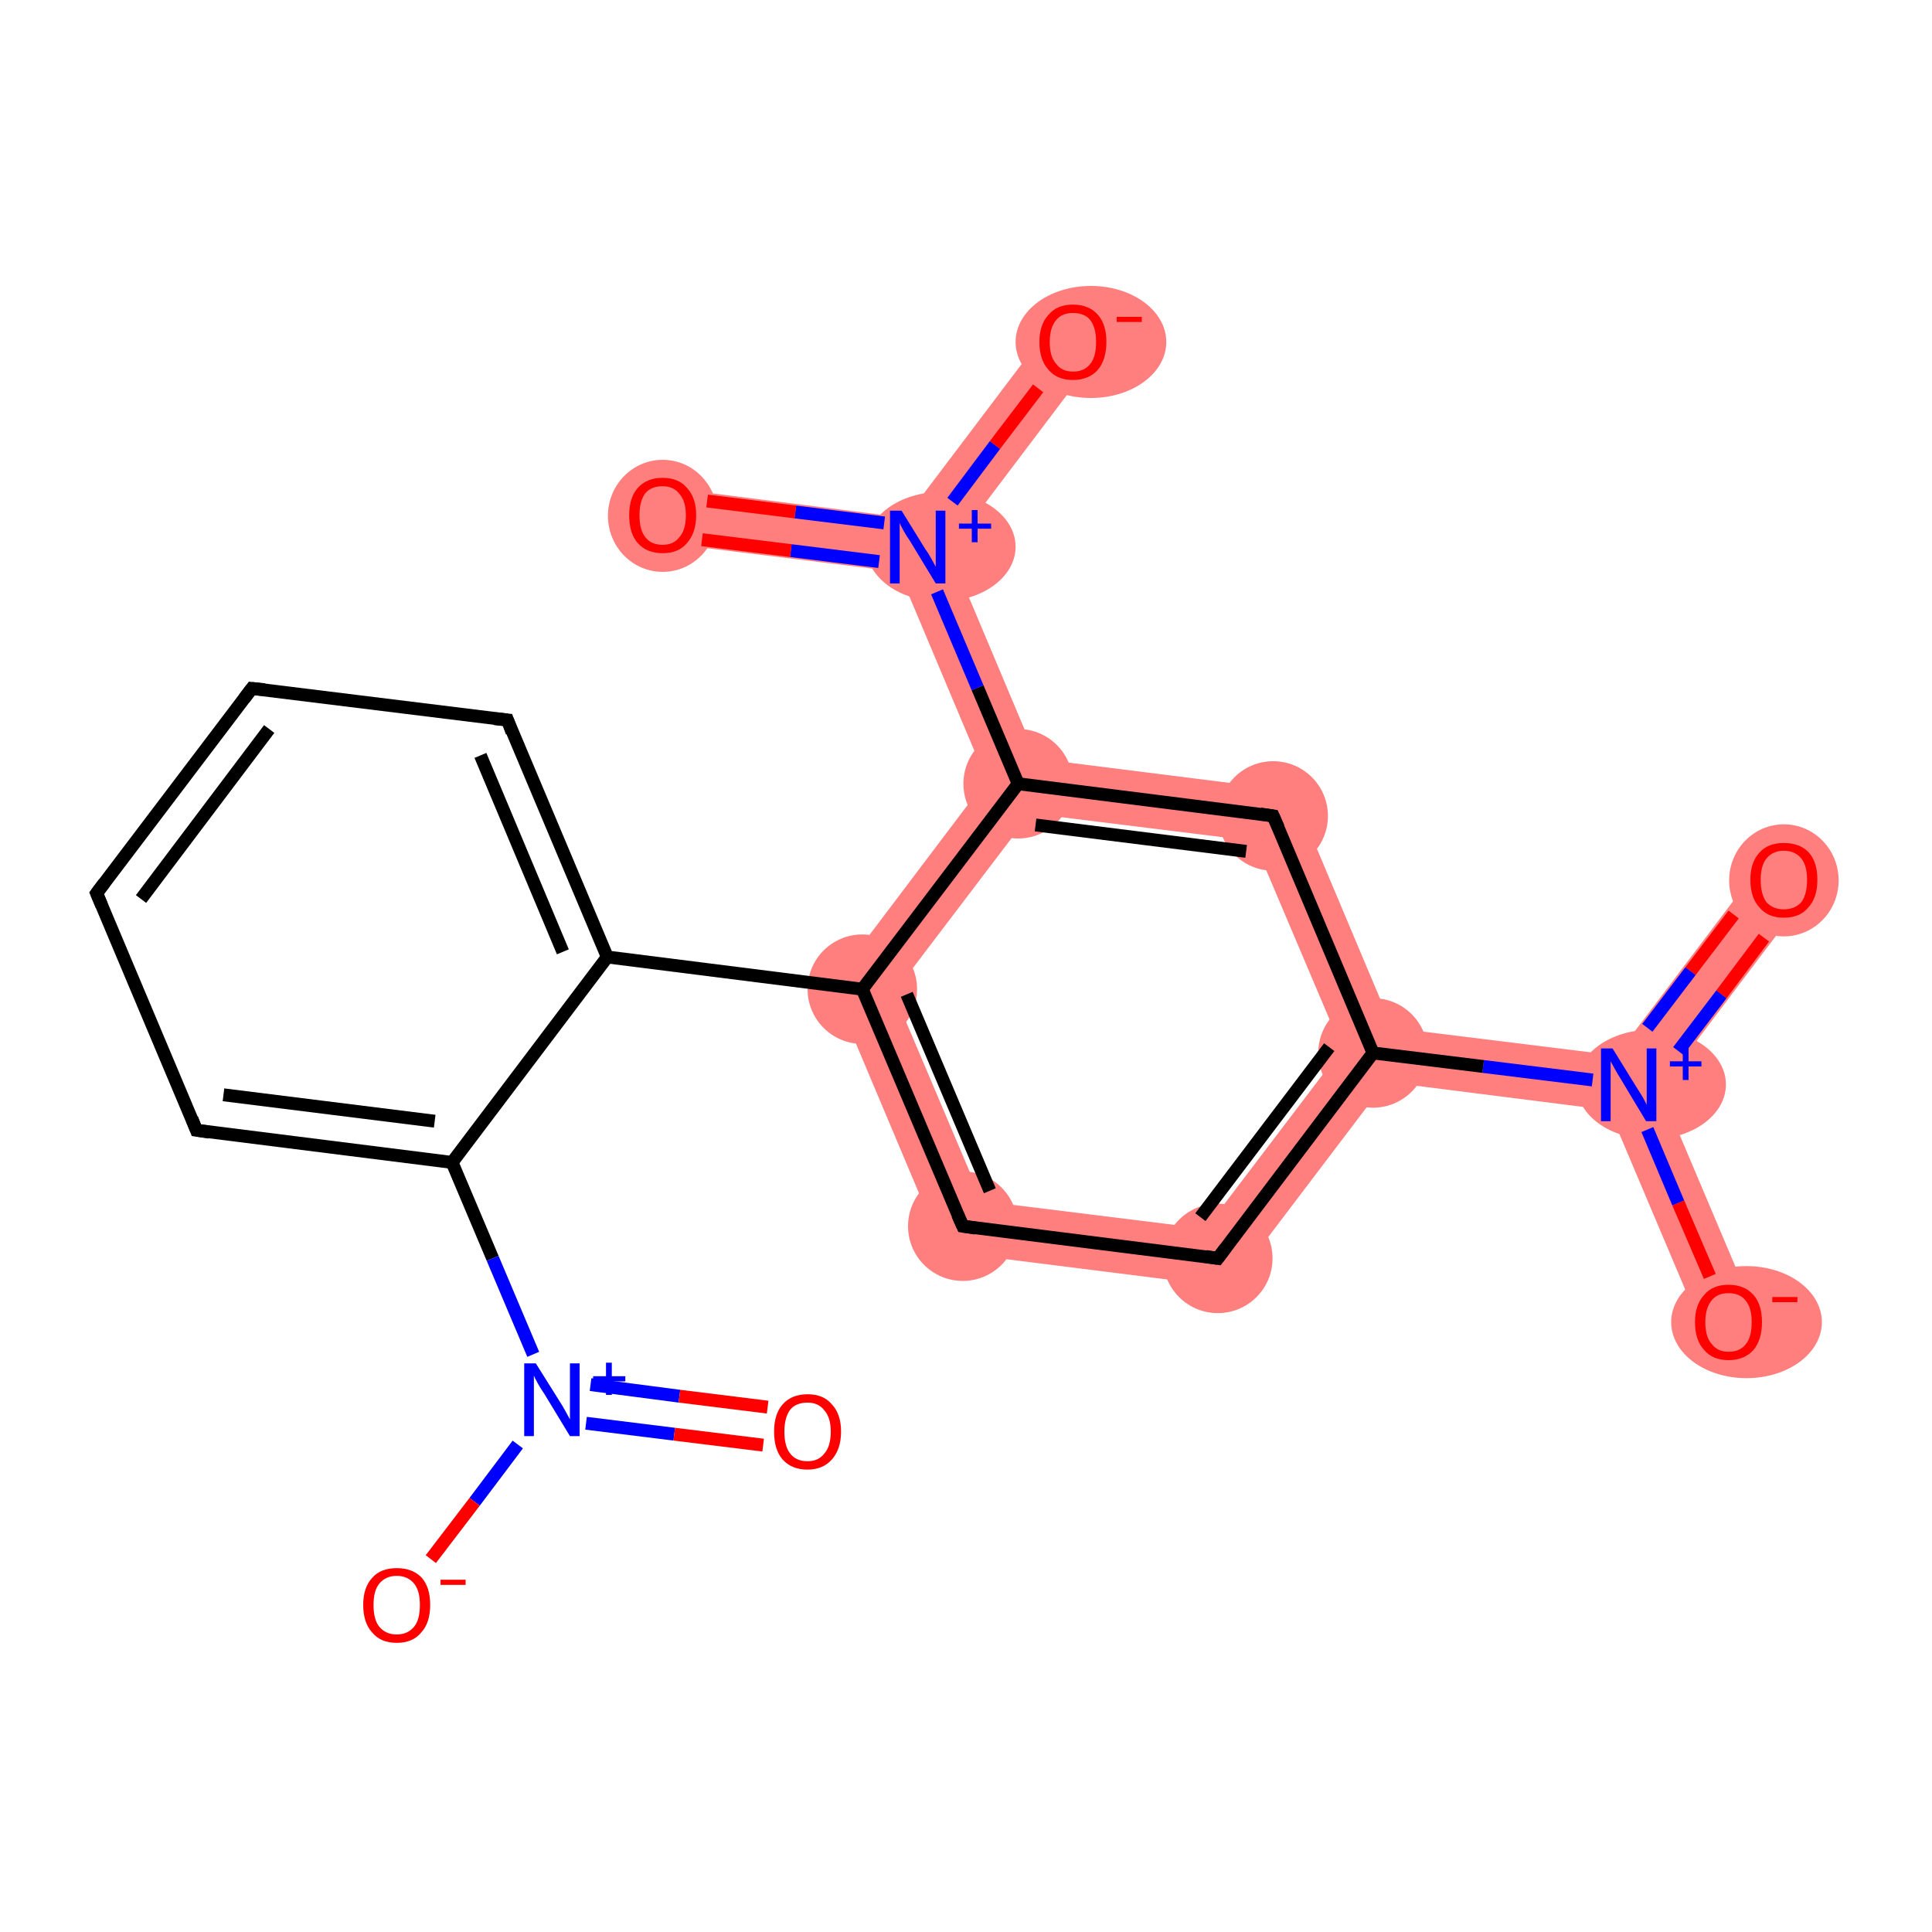 <?xml version='1.0' encoding='iso-8859-1'?>
<svg version='1.1' baseProfile='full'
              xmlns='http://www.w3.org/2000/svg'
                      xmlns:rdkit='http://www.rdkit.org/xml'
                      xmlns:xlink='http://www.w3.org/1999/xlink'
                  xml:space='preserve'
width='300px' height='300px' viewBox='0 0 300 300'>
<!-- END OF HEADER -->
<rect style='opacity:1.0;fill:#FFFFFF;stroke:none' width='300.0' height='300.0' x='0.0' y='0.0'> </rect>
<path class='bond-0 atom-0 atom-1' d='M 273.6,134.0 L 280.4,139.2 L 257.8,169.1 L 252.9,168.4 L 251.0,163.9 Z' style='fill:#FF7F7F;fill-rule:evenodd;fill-opacity:1;stroke:#FF7F7F;stroke-width:0.0px;stroke-linecap:butt;stroke-linejoin:miter;stroke-opacity:1;' />
<path class='bond-1 atom-1 atom-2' d='M 252.9,168.4 L 257.8,169.1 L 272.4,203.6 L 264.5,206.9 L 249.9,172.4 Z' style='fill:#FF7F7F;fill-rule:evenodd;fill-opacity:1;stroke:#FF7F7F;stroke-width:0.0px;stroke-linecap:butt;stroke-linejoin:miter;stroke-opacity:1;' />
<path class='bond-2 atom-1 atom-3' d='M 216.2,159.6 L 251.0,163.9 L 252.9,168.4 L 249.9,172.4 L 215.2,168.0 L 213.2,163.5 Z' style='fill:#FF7F7F;fill-rule:evenodd;fill-opacity:1;stroke:#FF7F7F;stroke-width:0.0px;stroke-linecap:butt;stroke-linejoin:miter;stroke-opacity:1;' />
<path class='bond-3 atom-3 atom-4' d='M 208.4,162.9 L 213.2,163.5 L 215.2,168.0 L 191.0,199.9 L 187.2,190.8 Z' style='fill:#FF7F7F;fill-rule:evenodd;fill-opacity:1;stroke:#FF7F7F;stroke-width:0.0px;stroke-linecap:butt;stroke-linejoin:miter;stroke-opacity:1;' />
<path class='bond-20 atom-3 atom-20' d='M 200.7,122.8 L 216.2,159.6 L 213.2,163.5 L 208.4,162.9 L 194.7,130.6 Z' style='fill:#FF7F7F;fill-rule:evenodd;fill-opacity:1;stroke:#FF7F7F;stroke-width:0.0px;stroke-linecap:butt;stroke-linejoin:miter;stroke-opacity:1;' />
<path class='bond-4 atom-4 atom-5' d='M 152.5,186.5 L 187.2,190.8 L 191.0,199.9 L 146.5,194.3 Z' style='fill:#FF7F7F;fill-rule:evenodd;fill-opacity:1;stroke:#FF7F7F;stroke-width:0.0px;stroke-linecap:butt;stroke-linejoin:miter;stroke-opacity:1;' />
<path class='bond-5 atom-5 atom-6' d='M 129.1,153.0 L 138.8,154.2 L 152.5,186.5 L 146.5,194.3 Z' style='fill:#FF7F7F;fill-rule:evenodd;fill-opacity:1;stroke:#FF7F7F;stroke-width:0.0px;stroke-linecap:butt;stroke-linejoin:miter;stroke-opacity:1;' />
<path class='bond-15 atom-6 atom-16' d='M 153.2,121.1 L 158.1,121.7 L 160.0,126.3 L 138.8,154.2 L 129.1,153.0 Z' style='fill:#FF7F7F;fill-rule:evenodd;fill-opacity:1;stroke:#FF7F7F;stroke-width:0.0px;stroke-linecap:butt;stroke-linejoin:miter;stroke-opacity:1;' />
<path class='bond-16 atom-16 atom-17' d='M 142.5,84.9 L 147.4,85.5 L 161.0,117.8 L 158.1,121.7 L 153.2,121.1 L 139.6,88.8 Z' style='fill:#FF7F7F;fill-rule:evenodd;fill-opacity:1;stroke:#FF7F7F;stroke-width:0.0px;stroke-linecap:butt;stroke-linejoin:miter;stroke-opacity:1;' />
<path class='bond-19 atom-16 atom-20' d='M 161.0,117.8 L 200.7,122.8 L 194.7,130.6 L 160.0,126.3 L 158.1,121.7 Z' style='fill:#FF7F7F;fill-rule:evenodd;fill-opacity:1;stroke:#FF7F7F;stroke-width:0.0px;stroke-linecap:butt;stroke-linejoin:miter;stroke-opacity:1;' />
<path class='bond-17 atom-17 atom-18' d='M 103.4,75.7 L 140.6,80.4 L 142.5,84.9 L 139.6,88.8 L 102.3,84.2 Z' style='fill:#FF7F7F;fill-rule:evenodd;fill-opacity:1;stroke:#FF7F7F;stroke-width:0.0px;stroke-linecap:butt;stroke-linejoin:miter;stroke-opacity:1;' />
<path class='bond-18 atom-17 atom-19' d='M 163.2,50.5 L 170.0,55.6 L 147.4,85.5 L 142.5,84.9 L 140.6,80.4 Z' style='fill:#FF7F7F;fill-rule:evenodd;fill-opacity:1;stroke:#FF7F7F;stroke-width:0.0px;stroke-linecap:butt;stroke-linejoin:miter;stroke-opacity:1;' />
<ellipse cx='277.0' cy='136.7' rx='8.0' ry='8.2' class='atom-0'  style='fill:#FF7F7F;fill-rule:evenodd;stroke:#FF7F7F;stroke-width:1.0px;stroke-linecap:butt;stroke-linejoin:miter;stroke-opacity:1' />
<ellipse cx='256.4' cy='168.4' rx='11.1' ry='8.0' class='atom-1'  style='fill:#FF7F7F;fill-rule:evenodd;stroke:#FF7F7F;stroke-width:1.0px;stroke-linecap:butt;stroke-linejoin:miter;stroke-opacity:1' />
<ellipse cx='271.2' cy='205.3' rx='11.2' ry='8.2' class='atom-2'  style='fill:#FF7F7F;fill-rule:evenodd;stroke:#FF7F7F;stroke-width:1.0px;stroke-linecap:butt;stroke-linejoin:miter;stroke-opacity:1' />
<ellipse cx='213.2' cy='163.5' rx='8.0' ry='8.0' class='atom-3'  style='fill:#FF7F7F;fill-rule:evenodd;stroke:#FF7F7F;stroke-width:1.0px;stroke-linecap:butt;stroke-linejoin:miter;stroke-opacity:1' />
<ellipse cx='189.1' cy='195.4' rx='8.0' ry='8.0' class='atom-4'  style='fill:#FF7F7F;fill-rule:evenodd;stroke:#FF7F7F;stroke-width:1.0px;stroke-linecap:butt;stroke-linejoin:miter;stroke-opacity:1' />
<ellipse cx='149.5' cy='190.4' rx='8.0' ry='8.0' class='atom-5'  style='fill:#FF7F7F;fill-rule:evenodd;stroke:#FF7F7F;stroke-width:1.0px;stroke-linecap:butt;stroke-linejoin:miter;stroke-opacity:1' />
<ellipse cx='133.9' cy='153.6' rx='8.0' ry='8.0' class='atom-6'  style='fill:#FF7F7F;fill-rule:evenodd;stroke:#FF7F7F;stroke-width:1.0px;stroke-linecap:butt;stroke-linejoin:miter;stroke-opacity:1' />
<ellipse cx='158.1' cy='121.7' rx='8.0' ry='8.0' class='atom-16'  style='fill:#FF7F7F;fill-rule:evenodd;stroke:#FF7F7F;stroke-width:1.0px;stroke-linecap:butt;stroke-linejoin:miter;stroke-opacity:1' />
<ellipse cx='146.1' cy='84.9' rx='11.1' ry='8.0' class='atom-17'  style='fill:#FF7F7F;fill-rule:evenodd;stroke:#FF7F7F;stroke-width:1.0px;stroke-linecap:butt;stroke-linejoin:miter;stroke-opacity:1' />
<ellipse cx='102.9' cy='80.1' rx='8.0' ry='8.2' class='atom-18'  style='fill:#FF7F7F;fill-rule:evenodd;stroke:#FF7F7F;stroke-width:1.0px;stroke-linecap:butt;stroke-linejoin:miter;stroke-opacity:1' />
<ellipse cx='169.4' cy='53.1' rx='11.2' ry='8.2' class='atom-19'  style='fill:#FF7F7F;fill-rule:evenodd;stroke:#FF7F7F;stroke-width:1.0px;stroke-linecap:butt;stroke-linejoin:miter;stroke-opacity:1' />
<ellipse cx='197.7' cy='126.7' rx='8.0' ry='8.0' class='atom-20'  style='fill:#FF7F7F;fill-rule:evenodd;stroke:#FF7F7F;stroke-width:1.0px;stroke-linecap:butt;stroke-linejoin:miter;stroke-opacity:1' />
<path class='bond-0 atom-0 atom-1' d='M 273.9,145.6 L 267.3,154.4' style='fill:none;fill-rule:evenodd;stroke:#FF0000;stroke-width:2.0px;stroke-linecap:butt;stroke-linejoin:miter;stroke-opacity:1' />
<path class='bond-0 atom-0 atom-1' d='M 267.3,154.4 L 260.6,163.2' style='fill:none;fill-rule:evenodd;stroke:#0000FF;stroke-width:2.0px;stroke-linecap:butt;stroke-linejoin:miter;stroke-opacity:1' />
<path class='bond-0 atom-0 atom-1' d='M 269.2,142.0 L 262.5,150.8' style='fill:none;fill-rule:evenodd;stroke:#FF0000;stroke-width:2.0px;stroke-linecap:butt;stroke-linejoin:miter;stroke-opacity:1' />
<path class='bond-0 atom-0 atom-1' d='M 262.5,150.8 L 255.8,159.6' style='fill:none;fill-rule:evenodd;stroke:#0000FF;stroke-width:2.0px;stroke-linecap:butt;stroke-linejoin:miter;stroke-opacity:1' />
<path class='bond-1 atom-1 atom-2' d='M 255.8,175.4 L 260.6,186.8' style='fill:none;fill-rule:evenodd;stroke:#0000FF;stroke-width:2.0px;stroke-linecap:butt;stroke-linejoin:miter;stroke-opacity:1' />
<path class='bond-1 atom-1 atom-2' d='M 260.6,186.8 L 265.5,198.2' style='fill:none;fill-rule:evenodd;stroke:#FF0000;stroke-width:2.0px;stroke-linecap:butt;stroke-linejoin:miter;stroke-opacity:1' />
<path class='bond-2 atom-1 atom-3' d='M 247.3,167.7 L 230.3,165.6' style='fill:none;fill-rule:evenodd;stroke:#0000FF;stroke-width:2.0px;stroke-linecap:butt;stroke-linejoin:miter;stroke-opacity:1' />
<path class='bond-2 atom-1 atom-3' d='M 230.3,165.6 L 213.2,163.5' style='fill:none;fill-rule:evenodd;stroke:#000000;stroke-width:2.0px;stroke-linecap:butt;stroke-linejoin:miter;stroke-opacity:1' />
<path class='bond-3 atom-3 atom-4' d='M 213.2,163.5 L 189.1,195.4' style='fill:none;fill-rule:evenodd;stroke:#000000;stroke-width:2.0px;stroke-linecap:butt;stroke-linejoin:miter;stroke-opacity:1' />
<path class='bond-3 atom-3 atom-4' d='M 206.4,162.6 L 186.4,189.0' style='fill:none;fill-rule:evenodd;stroke:#000000;stroke-width:2.0px;stroke-linecap:butt;stroke-linejoin:miter;stroke-opacity:1' />
<path class='bond-4 atom-4 atom-5' d='M 189.1,195.4 L 149.5,190.4' style='fill:none;fill-rule:evenodd;stroke:#000000;stroke-width:2.0px;stroke-linecap:butt;stroke-linejoin:miter;stroke-opacity:1' />
<path class='bond-5 atom-5 atom-6' d='M 149.5,190.4 L 133.9,153.6' style='fill:none;fill-rule:evenodd;stroke:#000000;stroke-width:2.0px;stroke-linecap:butt;stroke-linejoin:miter;stroke-opacity:1' />
<path class='bond-5 atom-5 atom-6' d='M 153.7,184.9 L 140.8,154.4' style='fill:none;fill-rule:evenodd;stroke:#000000;stroke-width:2.0px;stroke-linecap:butt;stroke-linejoin:miter;stroke-opacity:1' />
<path class='bond-6 atom-6 atom-7' d='M 133.9,153.6 L 94.3,148.6' style='fill:none;fill-rule:evenodd;stroke:#000000;stroke-width:2.0px;stroke-linecap:butt;stroke-linejoin:miter;stroke-opacity:1' />
<path class='bond-7 atom-7 atom-8' d='M 94.3,148.6 L 78.8,111.8' style='fill:none;fill-rule:evenodd;stroke:#000000;stroke-width:2.0px;stroke-linecap:butt;stroke-linejoin:miter;stroke-opacity:1' />
<path class='bond-7 atom-7 atom-8' d='M 87.4,147.8 L 74.6,117.3' style='fill:none;fill-rule:evenodd;stroke:#000000;stroke-width:2.0px;stroke-linecap:butt;stroke-linejoin:miter;stroke-opacity:1' />
<path class='bond-8 atom-8 atom-9' d='M 78.8,111.8 L 39.1,106.9' style='fill:none;fill-rule:evenodd;stroke:#000000;stroke-width:2.0px;stroke-linecap:butt;stroke-linejoin:miter;stroke-opacity:1' />
<path class='bond-9 atom-9 atom-10' d='M 39.1,106.9 L 15.0,138.7' style='fill:none;fill-rule:evenodd;stroke:#000000;stroke-width:2.0px;stroke-linecap:butt;stroke-linejoin:miter;stroke-opacity:1' />
<path class='bond-9 atom-9 atom-10' d='M 41.8,113.2 L 21.9,139.6' style='fill:none;fill-rule:evenodd;stroke:#000000;stroke-width:2.0px;stroke-linecap:butt;stroke-linejoin:miter;stroke-opacity:1' />
<path class='bond-10 atom-10 atom-11' d='M 15.0,138.7 L 30.5,175.5' style='fill:none;fill-rule:evenodd;stroke:#000000;stroke-width:2.0px;stroke-linecap:butt;stroke-linejoin:miter;stroke-opacity:1' />
<path class='bond-11 atom-11 atom-12' d='M 30.5,175.5 L 70.2,180.5' style='fill:none;fill-rule:evenodd;stroke:#000000;stroke-width:2.0px;stroke-linecap:butt;stroke-linejoin:miter;stroke-opacity:1' />
<path class='bond-11 atom-11 atom-12' d='M 34.7,170.0 L 67.5,174.1' style='fill:none;fill-rule:evenodd;stroke:#000000;stroke-width:2.0px;stroke-linecap:butt;stroke-linejoin:miter;stroke-opacity:1' />
<path class='bond-12 atom-12 atom-13' d='M 70.2,180.5 L 76.5,195.4' style='fill:none;fill-rule:evenodd;stroke:#000000;stroke-width:2.0px;stroke-linecap:butt;stroke-linejoin:miter;stroke-opacity:1' />
<path class='bond-12 atom-12 atom-13' d='M 76.5,195.4 L 82.8,210.3' style='fill:none;fill-rule:evenodd;stroke:#0000FF;stroke-width:2.0px;stroke-linecap:butt;stroke-linejoin:miter;stroke-opacity:1' />
<path class='bond-13 atom-13 atom-14' d='M 91.0,221.0 L 104.7,222.7' style='fill:none;fill-rule:evenodd;stroke:#0000FF;stroke-width:2.0px;stroke-linecap:butt;stroke-linejoin:miter;stroke-opacity:1' />
<path class='bond-13 atom-13 atom-14' d='M 104.7,222.7 L 118.5,224.4' style='fill:none;fill-rule:evenodd;stroke:#FF0000;stroke-width:2.0px;stroke-linecap:butt;stroke-linejoin:miter;stroke-opacity:1' />
<path class='bond-13 atom-13 atom-14' d='M 91.7,215.0 L 105.5,216.8' style='fill:none;fill-rule:evenodd;stroke:#0000FF;stroke-width:2.0px;stroke-linecap:butt;stroke-linejoin:miter;stroke-opacity:1' />
<path class='bond-13 atom-13 atom-14' d='M 105.5,216.8 L 119.2,218.5' style='fill:none;fill-rule:evenodd;stroke:#FF0000;stroke-width:2.0px;stroke-linecap:butt;stroke-linejoin:miter;stroke-opacity:1' />
<path class='bond-14 atom-13 atom-15' d='M 80.4,224.3 L 73.7,233.2' style='fill:none;fill-rule:evenodd;stroke:#0000FF;stroke-width:2.0px;stroke-linecap:butt;stroke-linejoin:miter;stroke-opacity:1' />
<path class='bond-14 atom-13 atom-15' d='M 73.7,233.2 L 66.9,242.1' style='fill:none;fill-rule:evenodd;stroke:#FF0000;stroke-width:2.0px;stroke-linecap:butt;stroke-linejoin:miter;stroke-opacity:1' />
<path class='bond-15 atom-6 atom-16' d='M 133.9,153.6 L 158.1,121.7' style='fill:none;fill-rule:evenodd;stroke:#000000;stroke-width:2.0px;stroke-linecap:butt;stroke-linejoin:miter;stroke-opacity:1' />
<path class='bond-16 atom-16 atom-17' d='M 158.1,121.7 L 151.8,106.8' style='fill:none;fill-rule:evenodd;stroke:#000000;stroke-width:2.0px;stroke-linecap:butt;stroke-linejoin:miter;stroke-opacity:1' />
<path class='bond-16 atom-16 atom-17' d='M 151.8,106.8 L 145.5,91.9' style='fill:none;fill-rule:evenodd;stroke:#0000FF;stroke-width:2.0px;stroke-linecap:butt;stroke-linejoin:miter;stroke-opacity:1' />
<path class='bond-17 atom-17 atom-18' d='M 137.3,81.2 L 123.5,79.5' style='fill:none;fill-rule:evenodd;stroke:#0000FF;stroke-width:2.0px;stroke-linecap:butt;stroke-linejoin:miter;stroke-opacity:1' />
<path class='bond-17 atom-17 atom-18' d='M 123.5,79.5 L 109.8,77.8' style='fill:none;fill-rule:evenodd;stroke:#FF0000;stroke-width:2.0px;stroke-linecap:butt;stroke-linejoin:miter;stroke-opacity:1' />
<path class='bond-17 atom-17 atom-18' d='M 136.5,87.2 L 122.8,85.5' style='fill:none;fill-rule:evenodd;stroke:#0000FF;stroke-width:2.0px;stroke-linecap:butt;stroke-linejoin:miter;stroke-opacity:1' />
<path class='bond-17 atom-17 atom-18' d='M 122.8,85.5 L 109.0,83.8' style='fill:none;fill-rule:evenodd;stroke:#FF0000;stroke-width:2.0px;stroke-linecap:butt;stroke-linejoin:miter;stroke-opacity:1' />
<path class='bond-18 atom-17 atom-19' d='M 147.9,77.9 L 154.5,69.1' style='fill:none;fill-rule:evenodd;stroke:#0000FF;stroke-width:2.0px;stroke-linecap:butt;stroke-linejoin:miter;stroke-opacity:1' />
<path class='bond-18 atom-17 atom-19' d='M 154.5,69.1 L 161.2,60.3' style='fill:none;fill-rule:evenodd;stroke:#FF0000;stroke-width:2.0px;stroke-linecap:butt;stroke-linejoin:miter;stroke-opacity:1' />
<path class='bond-19 atom-16 atom-20' d='M 158.1,121.7 L 197.7,126.7' style='fill:none;fill-rule:evenodd;stroke:#000000;stroke-width:2.0px;stroke-linecap:butt;stroke-linejoin:miter;stroke-opacity:1' />
<path class='bond-19 atom-16 atom-20' d='M 160.8,128.1 L 193.5,132.2' style='fill:none;fill-rule:evenodd;stroke:#000000;stroke-width:2.0px;stroke-linecap:butt;stroke-linejoin:miter;stroke-opacity:1' />
<path class='bond-20 atom-20 atom-3' d='M 197.7,126.7 L 213.2,163.5' style='fill:none;fill-rule:evenodd;stroke:#000000;stroke-width:2.0px;stroke-linecap:butt;stroke-linejoin:miter;stroke-opacity:1' />
<path class='bond-21 atom-12 atom-7' d='M 70.2,180.5 L 94.3,148.6' style='fill:none;fill-rule:evenodd;stroke:#000000;stroke-width:2.0px;stroke-linecap:butt;stroke-linejoin:miter;stroke-opacity:1' />
<path d='M 190.3,193.8 L 189.1,195.4 L 187.2,195.1' style='fill:none;stroke:#000000;stroke-width:2.0px;stroke-linecap:butt;stroke-linejoin:miter;stroke-opacity:1;' />
<path d='M 151.5,190.7 L 149.5,190.4 L 148.7,188.6' style='fill:none;stroke:#000000;stroke-width:2.0px;stroke-linecap:butt;stroke-linejoin:miter;stroke-opacity:1;' />
<path d='M 79.5,113.7 L 78.8,111.8 L 76.8,111.6' style='fill:none;stroke:#000000;stroke-width:2.0px;stroke-linecap:butt;stroke-linejoin:miter;stroke-opacity:1;' />
<path d='M 41.1,107.1 L 39.1,106.9 L 37.9,108.5' style='fill:none;stroke:#000000;stroke-width:2.0px;stroke-linecap:butt;stroke-linejoin:miter;stroke-opacity:1;' />
<path d='M 16.2,137.1 L 15.0,138.7 L 15.8,140.6' style='fill:none;stroke:#000000;stroke-width:2.0px;stroke-linecap:butt;stroke-linejoin:miter;stroke-opacity:1;' />
<path d='M 29.8,173.7 L 30.5,175.5 L 32.5,175.8' style='fill:none;stroke:#000000;stroke-width:2.0px;stroke-linecap:butt;stroke-linejoin:miter;stroke-opacity:1;' />
<path d='M 195.7,126.4 L 197.7,126.7 L 198.5,128.5' style='fill:none;stroke:#000000;stroke-width:2.0px;stroke-linecap:butt;stroke-linejoin:miter;stroke-opacity:1;' />
<path class='atom-0' d='M 271.8 136.6
Q 271.8 133.9, 273.2 132.4
Q 274.5 130.9, 277.0 130.9
Q 279.5 130.9, 280.9 132.4
Q 282.2 133.9, 282.2 136.6
Q 282.2 139.4, 280.8 140.9
Q 279.5 142.5, 277.0 142.5
Q 274.5 142.5, 273.2 140.9
Q 271.8 139.4, 271.8 136.6
M 277.0 141.2
Q 278.7 141.2, 279.7 140.1
Q 280.6 138.9, 280.6 136.6
Q 280.6 134.4, 279.7 133.3
Q 278.7 132.1, 277.0 132.1
Q 275.3 132.1, 274.3 133.3
Q 273.4 134.4, 273.4 136.6
Q 273.4 138.9, 274.3 140.1
Q 275.3 141.2, 277.0 141.2
' fill='#FF0000'/>
<path class='atom-1' d='M 250.4 162.8
L 254.1 168.8
Q 254.5 169.4, 255.1 170.4
Q 255.7 171.5, 255.7 171.6
L 255.7 162.8
L 257.2 162.8
L 257.2 174.1
L 255.6 174.1
L 251.7 167.6
Q 251.2 166.8, 250.7 165.9
Q 250.2 165.0, 250.1 164.8
L 250.1 174.1
L 248.6 174.1
L 248.6 162.8
L 250.4 162.8
' fill='#0000FF'/>
<path class='atom-1' d='M 259.3 164.8
L 261.3 164.8
L 261.3 162.7
L 262.2 162.7
L 262.2 164.8
L 264.2 164.8
L 264.2 165.6
L 262.2 165.6
L 262.2 167.7
L 261.3 167.7
L 261.3 165.6
L 259.3 165.6
L 259.3 164.8
' fill='#0000FF'/>
<path class='atom-2' d='M 263.2 205.3
Q 263.2 202.6, 264.6 201.1
Q 265.9 199.5, 268.4 199.5
Q 270.9 199.5, 272.3 201.1
Q 273.6 202.6, 273.6 205.3
Q 273.6 208.0, 272.3 209.6
Q 270.9 211.2, 268.4 211.2
Q 265.9 211.2, 264.6 209.6
Q 263.2 208.1, 263.2 205.3
M 268.4 209.9
Q 270.2 209.9, 271.1 208.7
Q 272.0 207.6, 272.0 205.3
Q 272.0 203.1, 271.1 202.0
Q 270.2 200.8, 268.4 200.8
Q 266.7 200.8, 265.8 201.9
Q 264.8 203.1, 264.8 205.3
Q 264.8 207.6, 265.8 208.7
Q 266.7 209.9, 268.4 209.9
' fill='#FF0000'/>
<path class='atom-2' d='M 275.2 201.4
L 279.1 201.4
L 279.1 202.2
L 275.2 202.2
L 275.2 201.4
' fill='#FF0000'/>
<path class='atom-13' d='M 83.2 211.7
L 86.9 217.6
Q 87.3 218.2, 87.9 219.3
Q 88.5 220.4, 88.5 220.4
L 88.5 211.7
L 90.0 211.7
L 90.0 223.0
L 88.5 223.0
L 84.5 216.4
Q 84.0 215.7, 83.5 214.8
Q 83.0 213.9, 82.9 213.6
L 82.9 223.0
L 81.4 223.0
L 81.4 211.7
L 83.2 211.7
' fill='#0000FF'/>
<path class='atom-13' d='M 92.1 213.7
L 94.1 213.7
L 94.1 211.6
L 95.0 211.6
L 95.0 213.7
L 97.1 213.7
L 97.1 214.5
L 95.0 214.5
L 95.0 216.6
L 94.1 216.6
L 94.1 214.5
L 92.1 214.5
L 92.1 213.7
' fill='#0000FF'/>
<path class='atom-14' d='M 120.2 222.3
Q 120.2 219.6, 121.5 218.1
Q 122.9 216.5, 125.4 216.5
Q 127.9 216.5, 129.2 218.1
Q 130.6 219.6, 130.6 222.3
Q 130.6 225.0, 129.2 226.6
Q 127.8 228.2, 125.4 228.2
Q 122.9 228.2, 121.5 226.6
Q 120.2 225.1, 120.2 222.3
M 125.4 226.9
Q 127.1 226.9, 128.0 225.7
Q 129.0 224.6, 129.0 222.3
Q 129.0 220.1, 128.0 219.0
Q 127.1 217.8, 125.4 217.8
Q 123.6 217.8, 122.7 218.9
Q 121.8 220.1, 121.8 222.3
Q 121.8 224.6, 122.7 225.7
Q 123.6 226.9, 125.4 226.9
' fill='#FF0000'/>
<path class='atom-15' d='M 56.4 249.2
Q 56.4 246.5, 57.8 245.0
Q 59.1 243.5, 61.6 243.5
Q 64.1 243.5, 65.5 245.0
Q 66.8 246.5, 66.8 249.2
Q 66.8 252.0, 65.4 253.5
Q 64.1 255.1, 61.6 255.1
Q 59.1 255.1, 57.8 253.5
Q 56.4 252.0, 56.4 249.2
M 61.6 253.8
Q 63.3 253.8, 64.3 252.6
Q 65.2 251.5, 65.2 249.2
Q 65.2 247.0, 64.3 245.9
Q 63.3 244.7, 61.6 244.7
Q 59.9 244.7, 58.9 245.9
Q 58.0 247.0, 58.0 249.2
Q 58.0 251.5, 58.9 252.6
Q 59.9 253.8, 61.6 253.8
' fill='#FF0000'/>
<path class='atom-15' d='M 68.4 245.3
L 72.3 245.3
L 72.3 246.1
L 68.4 246.1
L 68.4 245.3
' fill='#FF0000'/>
<path class='atom-17' d='M 140.0 79.3
L 143.7 85.3
Q 144.1 85.8, 144.7 86.9
Q 145.3 88.0, 145.3 88.0
L 145.3 79.3
L 146.8 79.3
L 146.8 90.6
L 145.3 90.6
L 141.3 84.0
Q 140.8 83.3, 140.3 82.4
Q 139.8 81.5, 139.7 81.2
L 139.7 90.6
L 138.2 90.6
L 138.2 79.3
L 140.0 79.3
' fill='#0000FF'/>
<path class='atom-17' d='M 148.9 81.3
L 150.9 81.3
L 150.9 79.2
L 151.8 79.2
L 151.8 81.3
L 153.9 81.3
L 153.9 82.1
L 151.8 82.1
L 151.8 84.2
L 150.9 84.2
L 150.9 82.1
L 148.9 82.1
L 148.9 81.3
' fill='#0000FF'/>
<path class='atom-18' d='M 97.7 80.0
Q 97.7 77.3, 99.0 75.8
Q 100.4 74.2, 102.9 74.2
Q 105.4 74.2, 106.7 75.8
Q 108.1 77.3, 108.1 80.0
Q 108.1 82.7, 106.7 84.3
Q 105.4 85.9, 102.9 85.9
Q 100.4 85.9, 99.0 84.3
Q 97.7 82.8, 97.7 80.0
M 102.9 84.6
Q 104.6 84.6, 105.5 83.4
Q 106.5 82.3, 106.5 80.0
Q 106.5 77.8, 105.5 76.7
Q 104.6 75.5, 102.9 75.5
Q 101.1 75.5, 100.2 76.6
Q 99.3 77.8, 99.3 80.0
Q 99.3 82.3, 100.2 83.4
Q 101.1 84.6, 102.9 84.6
' fill='#FF0000'/>
<path class='atom-19' d='M 161.4 53.1
Q 161.4 50.4, 162.8 48.9
Q 164.1 47.3, 166.6 47.3
Q 169.1 47.3, 170.5 48.9
Q 171.8 50.4, 171.8 53.1
Q 171.8 55.8, 170.5 57.4
Q 169.1 59.0, 166.6 59.0
Q 164.1 59.0, 162.8 57.4
Q 161.4 55.9, 161.4 53.1
M 166.6 57.7
Q 168.4 57.7, 169.3 56.5
Q 170.2 55.4, 170.2 53.1
Q 170.2 50.9, 169.3 49.7
Q 168.4 48.6, 166.6 48.6
Q 164.9 48.6, 164.0 49.7
Q 163.0 50.9, 163.0 53.1
Q 163.0 55.4, 164.0 56.5
Q 164.9 57.7, 166.6 57.7
' fill='#FF0000'/>
<path class='atom-19' d='M 173.4 49.2
L 177.3 49.2
L 177.3 50.0
L 173.4 50.0
L 173.4 49.2
' fill='#FF0000'/>
</svg>
